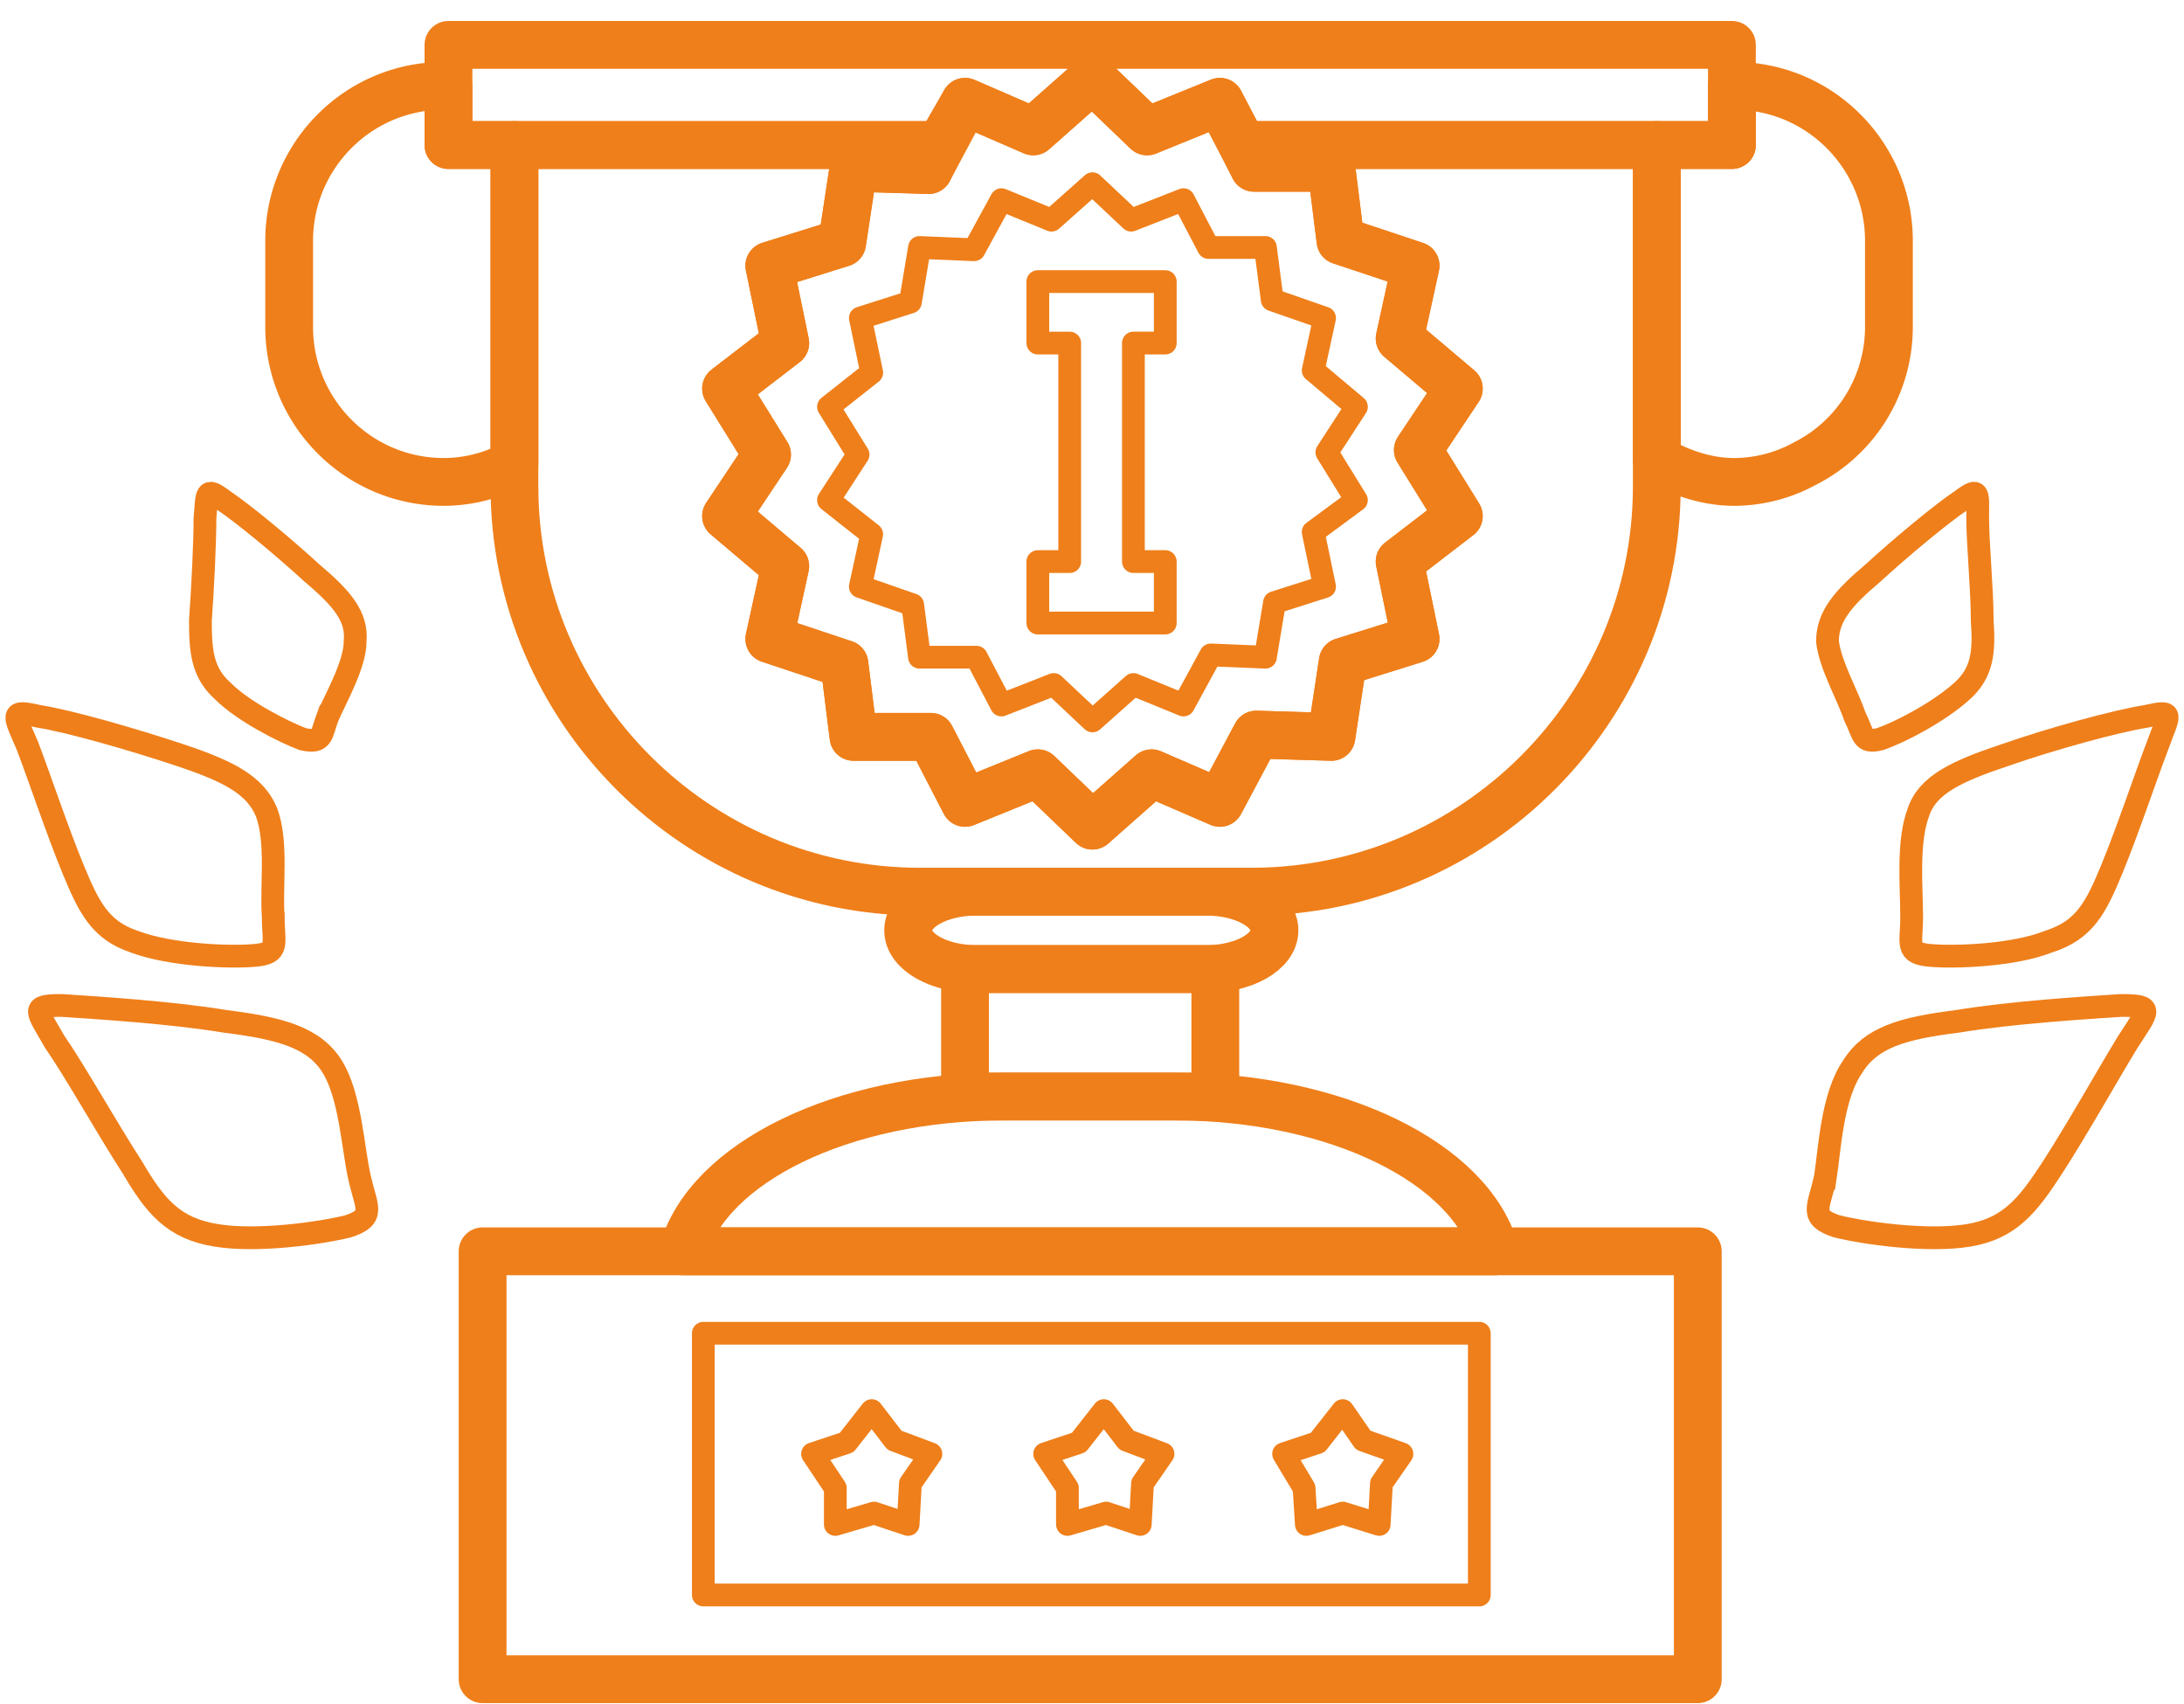 <svg width="100" height="78" fill="none" xmlns="http://www.w3.org/2000/svg"><g id="Ð¡Ð»Ð¾Ð¹_x0020_1" stroke="#EF7F1A" stroke-miterlimit="22.926"><path id="Vector" fill-rule="evenodd" clip-rule="evenodd" d="M79.404 3.93c3.96 0 7.085 3.23 7.085 7.085v3.96a7.007 7.007 0 01-3.855 6.251 6.768 6.768 0 01-3.23.834c-1.25 0-2.5-.417-3.543-1.042V6.639H79.3v-2.71h.104z" stroke-width="2.188" stroke-linecap="round" stroke-linejoin="round"/><path id="Vector_2" fill-rule="evenodd" clip-rule="evenodd" d="M20.325 3.93h.209v2.709h3.021v14.587a6.768 6.768 0 01-3.23.834c-3.96 0-7.085-3.23-7.085-7.085v-3.96c0-3.855 3.126-7.085 7.085-7.085v0z" stroke-width="2.188" stroke-linecap="round" stroke-linejoin="round"/><path id="Vector_3" fill-rule="evenodd" clip-rule="evenodd" d="M75.861 6.639v15.63c0 10.21-8.336 18.546-18.547 18.546H42.102c-10.211 0-18.547-8.336-18.547-18.547V6.64H43.04l-.521 1.146-3.439-.104-.52 3.438-3.335 1.042.73 3.543-2.71 2.084 1.876 3.021-1.876 2.814 2.71 2.292-.73 3.334 3.439 1.146.416 3.335h3.543l1.563 3.021 3.334-1.354 2.5 2.396 2.71-2.396 3.126 1.354 1.667-3.125 3.438.104.521-3.439 3.335-1.042-.73-3.542 2.71-2.084L64.92 20.6l1.875-2.813-2.709-2.292.73-3.335-3.439-1.146-.417-3.334h-3.54l-.521-1.042H75.86v0z" stroke-width="2.188" stroke-linecap="round" stroke-linejoin="round"/><path id="Vector_4" fill-rule="evenodd" clip-rule="evenodd" d="M20.534 2.054H79.3V6.64H56.898l-1.042-1.98-3.334 1.355-2.501-2.397-2.71 2.397-3.125-1.355-1.146 1.98H20.534V2.054z" stroke-width="2.188" stroke-linecap="round" stroke-linejoin="round"/><path id="Vector_5" fill-rule="evenodd" clip-rule="evenodd" d="M50.02 3.617l2.502 2.397 3.334-1.355 1.563 3.022h3.542l.417 3.334 3.439 1.146-.73 3.335 2.71 2.292L64.92 20.6l1.875 3.022-2.709 2.084.73 3.542-3.335 1.042-.52 3.439-3.44-.104-1.666 3.125-3.126-1.354-2.71 2.396-2.5-2.396-3.334 1.354-1.563-3.021H39.08l-.416-3.335-3.439-1.146.73-3.334-2.71-2.292 1.876-2.814-1.876-3.021 2.71-2.084-.73-3.543 3.334-1.042.521-3.438 3.439.104 1.667-3.126 3.126 1.355 2.709-2.397z" stroke-width="2.188" stroke-linecap="round" stroke-linejoin="round"/><path id="Vector_6" fill-rule="evenodd" clip-rule="evenodd" d="M50.02 8.41l1.772 1.668 2.397-.938 1.146 2.188h2.605l.312 2.396 2.397.834-.521 2.396 1.98 1.667-1.355 2.084 1.354 2.188-1.98 1.46.522 2.5-2.293.73-.416 2.5-2.501-.104-1.25 2.292-2.293-.938L50.021 33l-1.772-1.667-2.396.938-1.146-2.188h-2.605l-.313-2.397-2.396-.833.52-2.397-1.979-1.563 1.355-2.084-1.355-2.188 1.98-1.563-.521-2.5 2.292-.73.417-2.5 2.5.104 1.251-2.292 2.292.938 1.876-1.668z" stroke-width="1.042" stroke-linecap="round" stroke-linejoin="round"/><path id="Vector_7" fill-rule="evenodd" clip-rule="evenodd" d="M47.52 15.704V12.89h5.835v2.813h-1.459v10.003h1.459v2.813H47.52v-2.813h1.459V15.704H47.52z" stroke-width="1.042" stroke-linecap="round" stroke-linejoin="round"/><path id="Vector_8" fill-rule="evenodd" clip-rule="evenodd" d="M39.914 64.571l1.042 1.355 1.667.625-.938 1.355-.104 1.875-1.563-.52-1.771.52v-1.667l-1.042-1.563 1.563-.52 1.146-1.46z" stroke-width="1.042" stroke-linecap="round" stroke-linejoin="round"/><path id="Vector_9" fill-rule="evenodd" clip-rule="evenodd" d="M50.542 64.571l1.042 1.355 1.667.625-.938 1.355-.104 1.875-1.563-.52-1.771.52v-1.667l-1.042-1.563 1.563-.52 1.146-1.46z" stroke-width="1.042" stroke-linecap="round" stroke-linejoin="round"/><path id="Vector_10" fill-rule="evenodd" clip-rule="evenodd" d="M61.482 64.571l.938 1.355 1.771.625-.938 1.355-.104 1.875-1.667-.52-1.667.52-.104-1.667-.938-1.563 1.563-.52 1.146-1.46z" stroke-width="1.042" stroke-linecap="round" stroke-linejoin="round"/><path id="Vector_11" d="M55.23 40.815H44.707c-1.727 0-3.126.793-3.126 1.771 0 .979 1.4 1.772 3.126 1.772H55.23c1.727 0 3.126-.793 3.126-1.772 0-.978-1.4-1.771-3.126-1.771z" stroke-width="2.188" stroke-linecap="round" stroke-linejoin="round"/><path id="Vector_12" d="M55.647 44.358H44.186v5.835h11.461v-5.835z" stroke-width="2.188" stroke-linecap="round" stroke-linejoin="round"/><path id="Vector_13" fill-rule="evenodd" clip-rule="evenodd" d="M68.463 57.278c-1.146-4.064-7.293-7.086-14.691-7.086h-7.815c-7.398 0-13.545 3.022-14.691 7.086h37.197v0z" stroke-width="2.188" stroke-linecap="round" stroke-linejoin="round"/><path id="Vector_14" d="M77.737 57.278h-55.64v19.588h55.64V57.278z" stroke-width="2.188" stroke-linecap="round" stroke-linejoin="round"/><path id="Vector_15" d="M67.734 61.029h-35.53V73.01h35.53V61.03z" stroke-width="1.042" stroke-linecap="round" stroke-linejoin="round"/><path id="Vector_16" fill-rule="evenodd" clip-rule="evenodd" d="M83.572 53.944c.208-1.355.312-3.752 1.25-5.106.833-1.355 2.292-1.771 4.793-2.084 2.5-.417 5.939-.625 7.502-.73 1.563 0 1.25.209.313 1.668-.834 1.354-2.293 3.96-3.439 5.73-1.146 1.772-1.98 2.814-3.855 3.126-1.876.313-4.793-.104-6.043-.416-1.25-.417-.834-.834-.522-2.188v0z" stroke-width="1.042"/><path id="Vector_17" fill-rule="evenodd" clip-rule="evenodd" d="M87.53 41.961c0-1.355-.207-3.438.314-4.793.416-1.25 1.77-1.875 3.959-2.605 2.084-.73 5.106-1.563 6.46-1.771 1.355-.313 1.042-.104.521 1.354-.521 1.355-1.355 3.856-2.084 5.627-.73 1.771-1.25 2.813-2.917 3.334-1.563.625-4.272.73-5.418.625-1.147-.104-.834-.52-.834-1.77v0z" stroke-width="1.042"/><path id="Vector_18" fill-rule="evenodd" clip-rule="evenodd" d="M84.926 32.792c-.313-.938-1.146-2.397-1.25-3.439 0-1.146.73-1.98 2.084-3.125 1.25-1.147 3.125-2.71 4.063-3.335.834-.625.73-.312.73.834s.208 3.23.208 4.689c.104 1.459 0 2.396-.938 3.23-1.042.938-2.813 1.875-3.75 2.188-.834.208-.73-.209-1.147-1.042v0z" stroke-width="1.042"/><g id="_1985005610096" fill-rule="evenodd" clip-rule="evenodd" stroke-width="1.042"><path id="Vector_19" d="M16.47 53.944c-.313-1.355-.417-3.752-1.25-5.106-.834-1.355-2.397-1.771-4.898-2.084-2.5-.417-5.939-.625-7.501-.73-1.46 0-1.147.209-.313 1.668.938 1.354 2.396 3.96 3.543 5.73 1.042 1.772 1.875 2.814 3.855 3.126 1.875.313 4.793-.104 6.043-.416 1.25-.417.834-.834.521-2.188v0z"/><path id="Vector_20" d="M12.51 41.961c-.104-1.355.209-3.438-.312-4.793-.52-1.25-1.771-1.875-3.96-2.605-2.187-.73-5.105-1.563-6.46-1.771-1.354-.313-1.146-.104-.52 1.354.52 1.355 1.354 3.856 2.083 5.627.73 1.771 1.25 2.813 2.814 3.334 1.667.625 4.376.73 5.522.625 1.146-.104.834-.52.834-1.77v0z"/><path id="Vector_21" d="M15.011 32.792c.417-.938 1.25-2.397 1.25-3.439.105-1.146-.624-1.98-1.979-3.125-1.25-1.147-3.126-2.71-4.064-3.335-.833-.625-.729-.312-.833.834 0 1.146-.104 3.23-.209 4.689 0 1.459.105 2.396 1.042 3.23.938.938 2.814 1.875 3.647 2.188.938.208.834-.209 1.146-1.042v0z"/></g></g></svg>